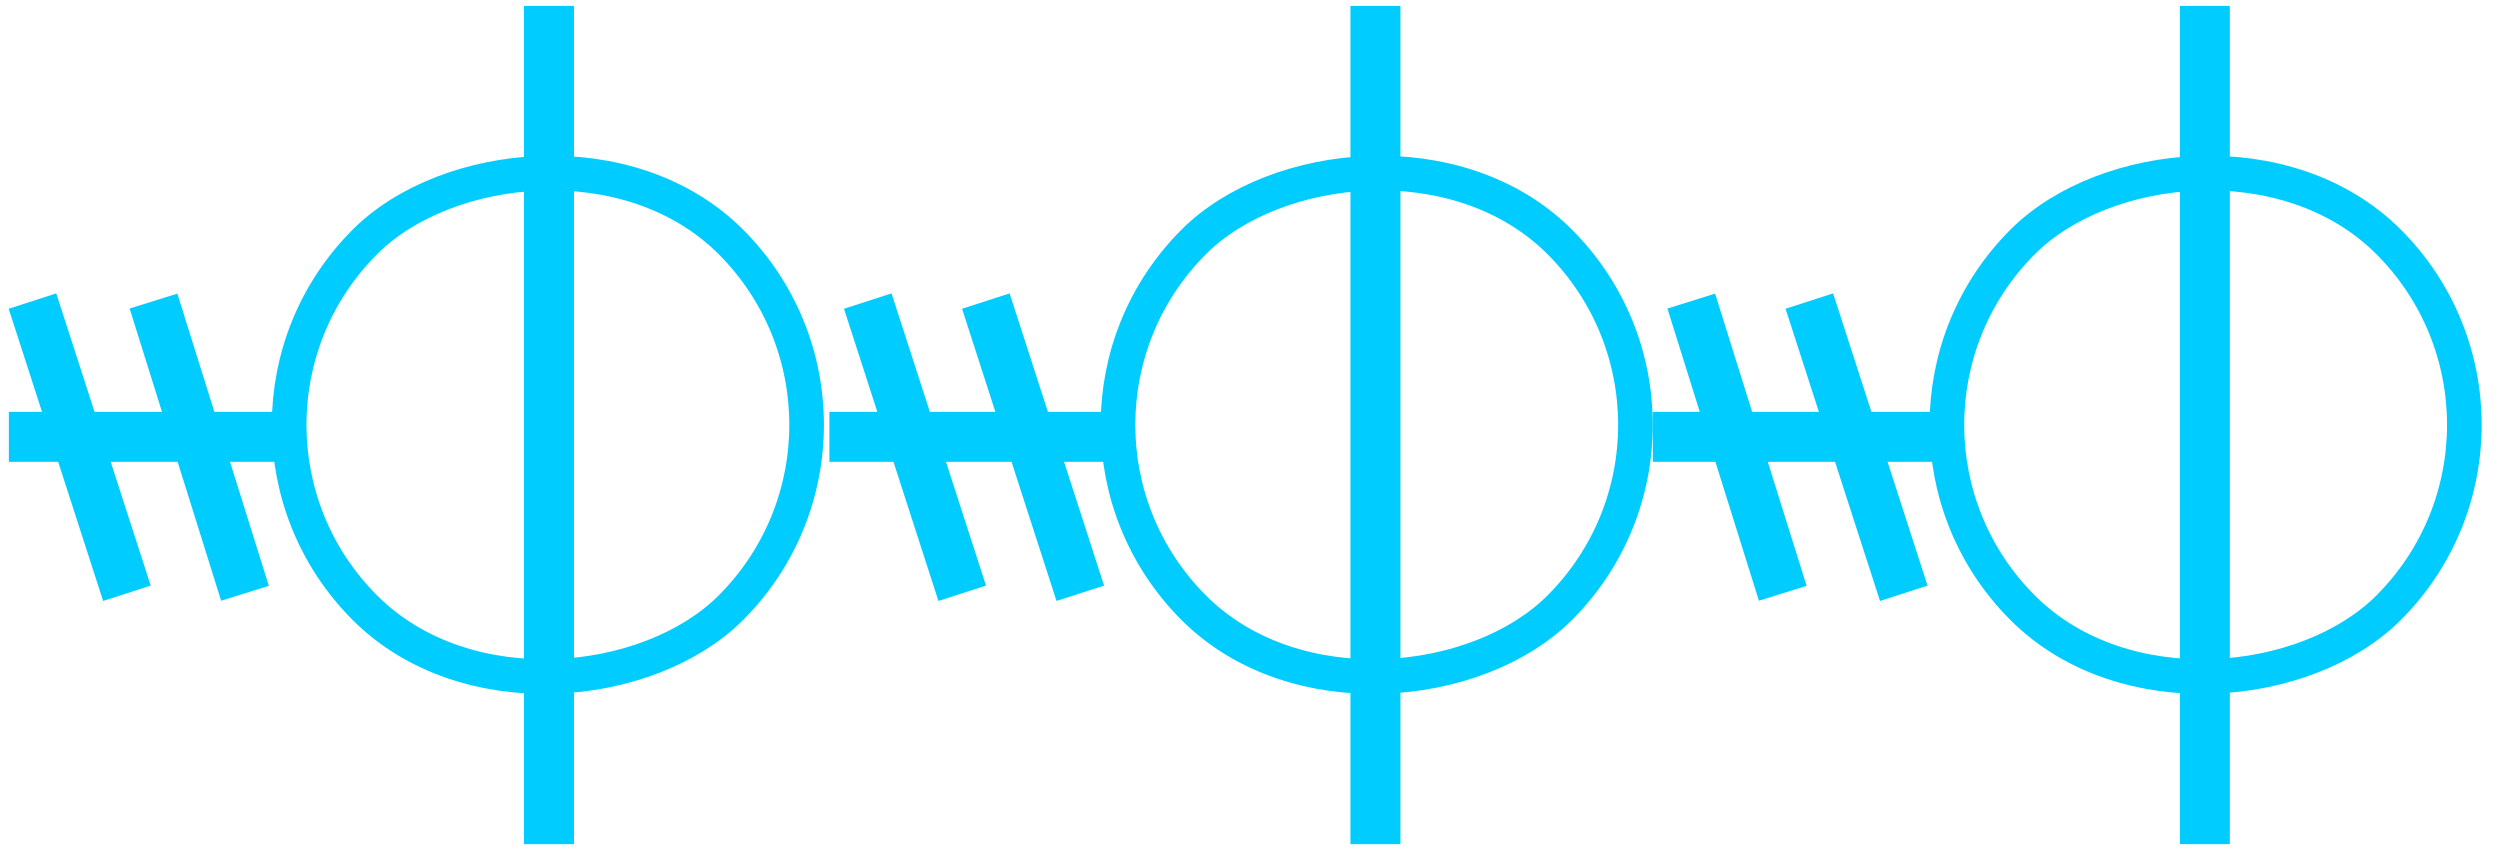 <?xml version="1.0" encoding="UTF-8"?>
<!DOCTYPE svg PUBLIC "-//W3C//DTD SVG 1.1//EN" "http://www.w3.org/Graphics/SVG/1.1/DTD/svg11.dtd">
<!-- Creator: CorelDRAW X7 -->
<svg xmlns="http://www.w3.org/2000/svg" xml:space="preserve" width="8.467mm" height="2.879mm" version="1.1" style="shape-rendering:geometricPrecision; text-rendering:geometricPrecision; image-rendering:optimizeQuality; fill-rule:evenodd; clip-rule:evenodd"
viewBox="0 0 847 288"
 xmlns:xlink="http://www.w3.org/1999/xlink">
 <defs>
  <style type="text/css">
   <![CDATA[
    .str0 {stroke:#00CCFF;stroke-width:16.93}
    .fil0 {fill:none}
   ]]>
  </style>
 </defs>
 <g id="图层_x0020_1">
  <g id="_1828687591312">
   <line class="fil0 str0" x1="747" y1="2" x2="747" y2= "286" />
   <line class="fil0 str0" x1="466" y1="2" x2="466" y2= "286" />
   <line class="fil0 str0" x1="186" y1="2" x2="186" y2= "286" />
   <rect class="fil0 str0" transform="matrix(-0.49 -0.49 -0.49 0.49 309.592 143.928)" width="253" height="253" rx="127" ry="127"/>
   <line class="fil0 str0" x1="613" y1="102" x2="645" y2= "201" />
   <line class="fil0 str0" x1="573" y1="102" x2="604" y2= "201" />
   <line class="fil0 str0" x1="334" y1="102" x2="366" y2= "201" />
   <line class="fil0 str0" x1="294" y1="102" x2="326" y2= "201" />
   <line class="fil0 str0" x1="52" y1="102" x2="83" y2= "201" />
   <line class="fil0 str0" x1="11" y1="102" x2="43" y2= "201" />
   <line class="fil0 str0" x1="661" y1="148" x2="560" y2= "148" />
   <line class="fil0 str0" x1="379" y1="148" x2="281" y2= "148" />
   <line class="fil0 str0" x1="100" y1="148" x2="3" y2= "148" />
   <rect class="fil0 str0" transform="matrix(-0.49 -0.49 -0.49 0.49 590.406 143.928)" width="253" height="253" rx="127" ry="127"/>
   <rect class="fil0 str0" transform="matrix(-0.49 -0.49 -0.49 0.49 871.234 143.928)" width="253" height="253" rx="127" ry="127"/>
  </g>
 </g>
</svg>
